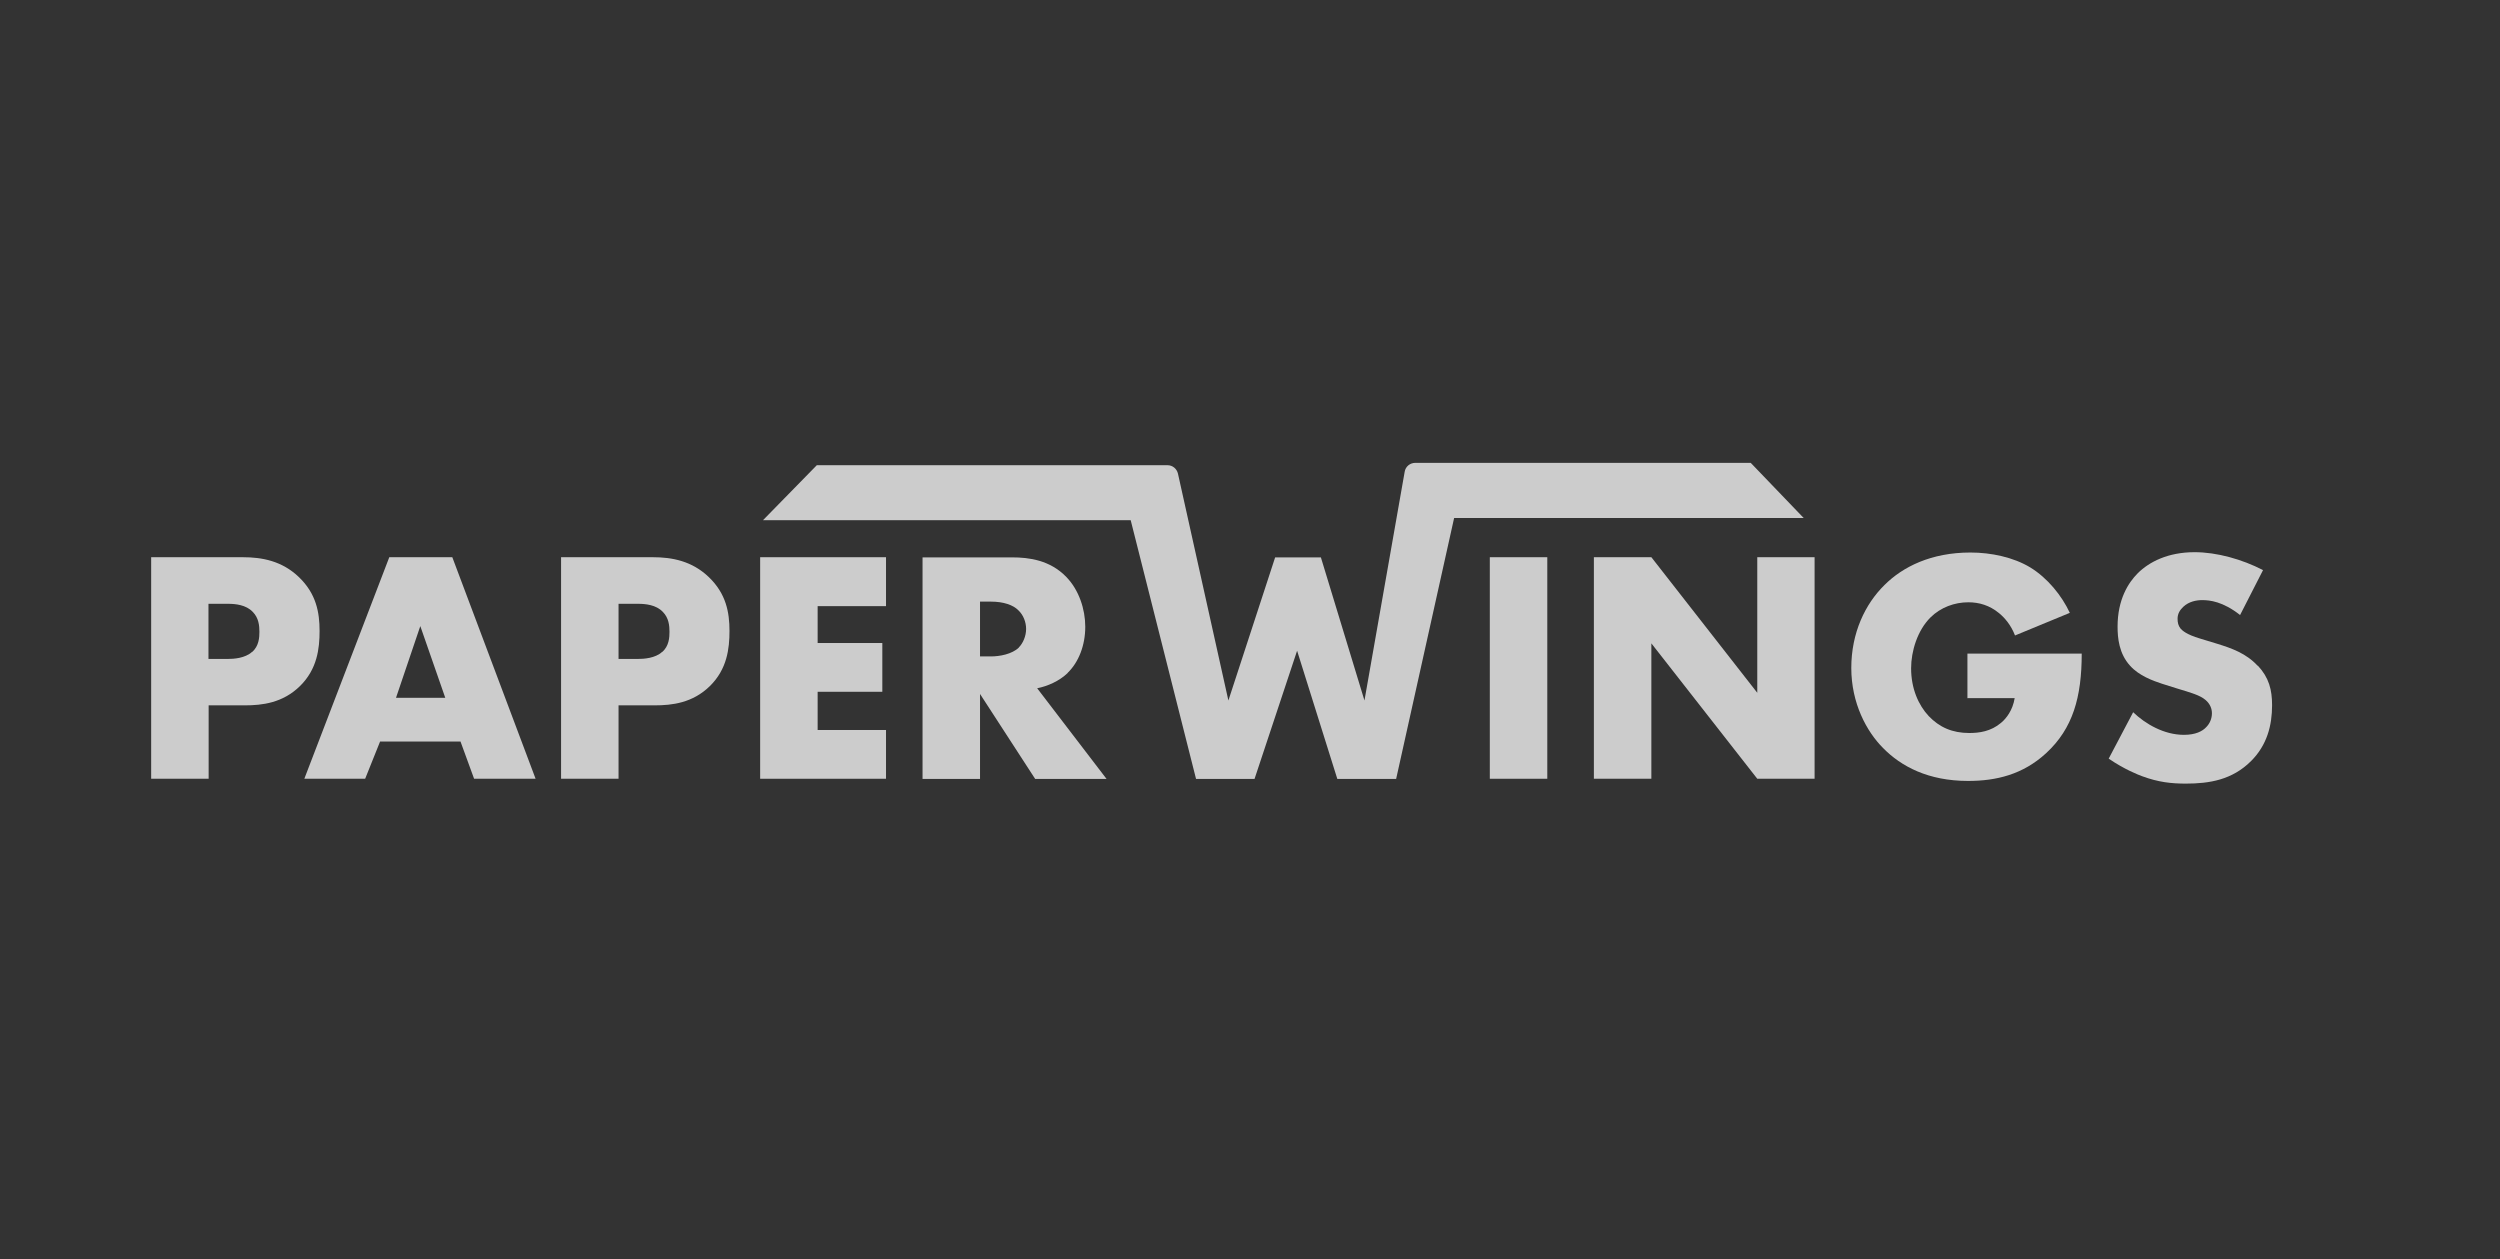 <?xml version="1.0" encoding="UTF-8"?>
<svg id="Calque_1" data-name="Calque 1" xmlns="http://www.w3.org/2000/svg" viewBox="0 0 149.18 75.15">
  <rect x="0" y="0" width="149.18" height="75.15" fill="#333333" stroke="none"/>
  <defs>
    <style>
      .cls-1 {
        fill: #fff;
      }

      .cls-2 {
        opacity: .75;
      }
    </style>
  </defs>
  <g class="cls-2">
    <path class="cls-1" d="M17.84,34.44c-1.01-.97-2.2-1.19-3.35-1.19h-5.47v13.22h3.43v-4.38h2.16c1.03,0,2.26-.14,3.29-1.15,1.03-1.01,1.17-2.24,1.17-3.29,0-1.11-.2-2.22-1.23-3.21ZM15.04,38.9c-.42.38-1.09.42-1.45.42h-1.15v-3.29h1.17c.44,0,1.07.06,1.47.48.36.36.4.83.4,1.19,0,.32-.02.85-.44,1.21Z"/>
    <path class="cls-1" d="M23.23,33.25l-5.07,13.22h3.63l.89-2.22h4.8l.81,2.22h3.67l-4.97-13.22h-3.74ZM23.63,41.64l1.45-4.28,1.49,4.28h-2.93Z"/>
    <path class="cls-1" d="M38.95,33.25h-5.47v13.22h3.43v-4.38h2.16c1.03,0,2.26-.14,3.29-1.15s1.17-2.24,1.17-3.29c0-1.11-.2-2.22-1.23-3.21-1.01-.97-2.2-1.19-3.35-1.19ZM39.51,38.9c-.41.38-1.09.42-1.45.42h-1.15v-3.29h1.17c.44,0,1.07.06,1.47.48.36.36.4.83.4,1.19,0,.32-.02.85-.44,1.21Z"/>
    <polygon class="cls-1" points="45.36 46.47 52.87 46.47 52.87 43.56 48.79 43.56 48.79 41.28 52.65 41.28 52.65 38.37 48.79 38.37 48.79 36.17 52.87 36.17 52.87 33.25 45.36 33.25 45.36 46.47"/>
    <path class="cls-1" d="M63.71,40.15c.65-.63,1.05-1.63,1.05-2.75,0-1.05-.38-2.2-1.13-2.97-.97-1.01-2.24-1.17-3.23-1.17h-5.35v13.22h3.43v-5.07l3.29,5.07h4.26l-4.14-5.41c.61-.12,1.31-.42,1.82-.91ZM60.8,38.64c-.42.4-1.15.53-1.67.53h-.65v-3.27h.65c.75,0,1.33.2,1.64.52.3.28.46.71.46,1.11,0,.42-.18.85-.44,1.11Z"/>
    <rect class="cls-1" x="88.9" y="33.25" width="3.43" height="13.22"/>
    <polygon class="cls-1" points="104.86 41.34 98.54 33.25 95.11 33.25 95.11 46.47 98.54 46.47 98.54 38.39 104.86 46.47 108.28 46.47 108.28 33.25 104.86 33.25 104.86 41.34"/>
    <path class="cls-1" d="M117.41,41.66h2.81c-.12.73-.5,1.21-.81,1.47-.61.52-1.31.61-1.9.61-1.01,0-1.78-.34-2.42-1.01-.61-.65-1.05-1.64-1.05-2.85,0-1.03.38-2.26,1.15-3.03.61-.61,1.45-.91,2.26-.91.65,0,1.27.18,1.84.65.34.28.71.71.95,1.33l3.27-1.35c-.48-1.03-1.33-2.08-2.36-2.71-1.01-.61-2.34-.89-3.57-.89-2.34,0-4.04.85-5.13,1.94-1.15,1.13-1.98,2.85-1.98,4.95s.91,3.79,1.9,4.78c1.07,1.09,2.69,1.96,5.07,1.96,1.68,0,3.27-.38,4.66-1.66,1.59-1.47,2.12-3.33,2.12-5.94h-6.82v2.68Z"/>
    <path class="cls-1" d="M134.72,39.73c-.69-.75-1.57-1.05-2.4-1.31l-1.05-.32c-.81-.24-1.05-.48-1.15-.59-.14-.18-.18-.36-.18-.59,0-.3.14-.52.34-.71.34-.32.79-.4,1.13-.4.45,0,1.23.08,2.26.89l1.37-2.68c-1.25-.65-2.77-1.07-4.08-1.07-1.6,0-2.71.58-3.39,1.25-.57.57-1.21,1.57-1.21,3.19,0,.67.08,1.61.75,2.34.53.59,1.35.89,1.9,1.07l.89.28c.85.26,1.37.4,1.71.69.28.24.38.53.38.79,0,.34-.14.63-.34.83-.22.24-.63.46-1.33.46-1.19,0-2.3-.65-3.03-1.35l-1.46,2.77c.95.65,1.78.97,2,1.05.97.36,1.76.44,2.6.44,1.41,0,2.77-.22,3.9-1.35.95-.95,1.25-2.12,1.25-3.33,0-.91-.18-1.64-.85-2.36Z"/>
    <path class="cls-1" d="M107.62,30.9l-3.15-3.28h-20.02c-.31,0-.58.22-.63.53l-2.4,13.65-2.6-8.54h-2.73l-2.79,8.54-3.01-13.54c-.07-.29-.32-.5-.62-.5h-20.93l-3.21,3.28h21.94l3.9,15.44h3.49l2.54-7.65,2.4,7.65h3.51l3.46-15.57h20.88Z"/>
  </g>
</svg>